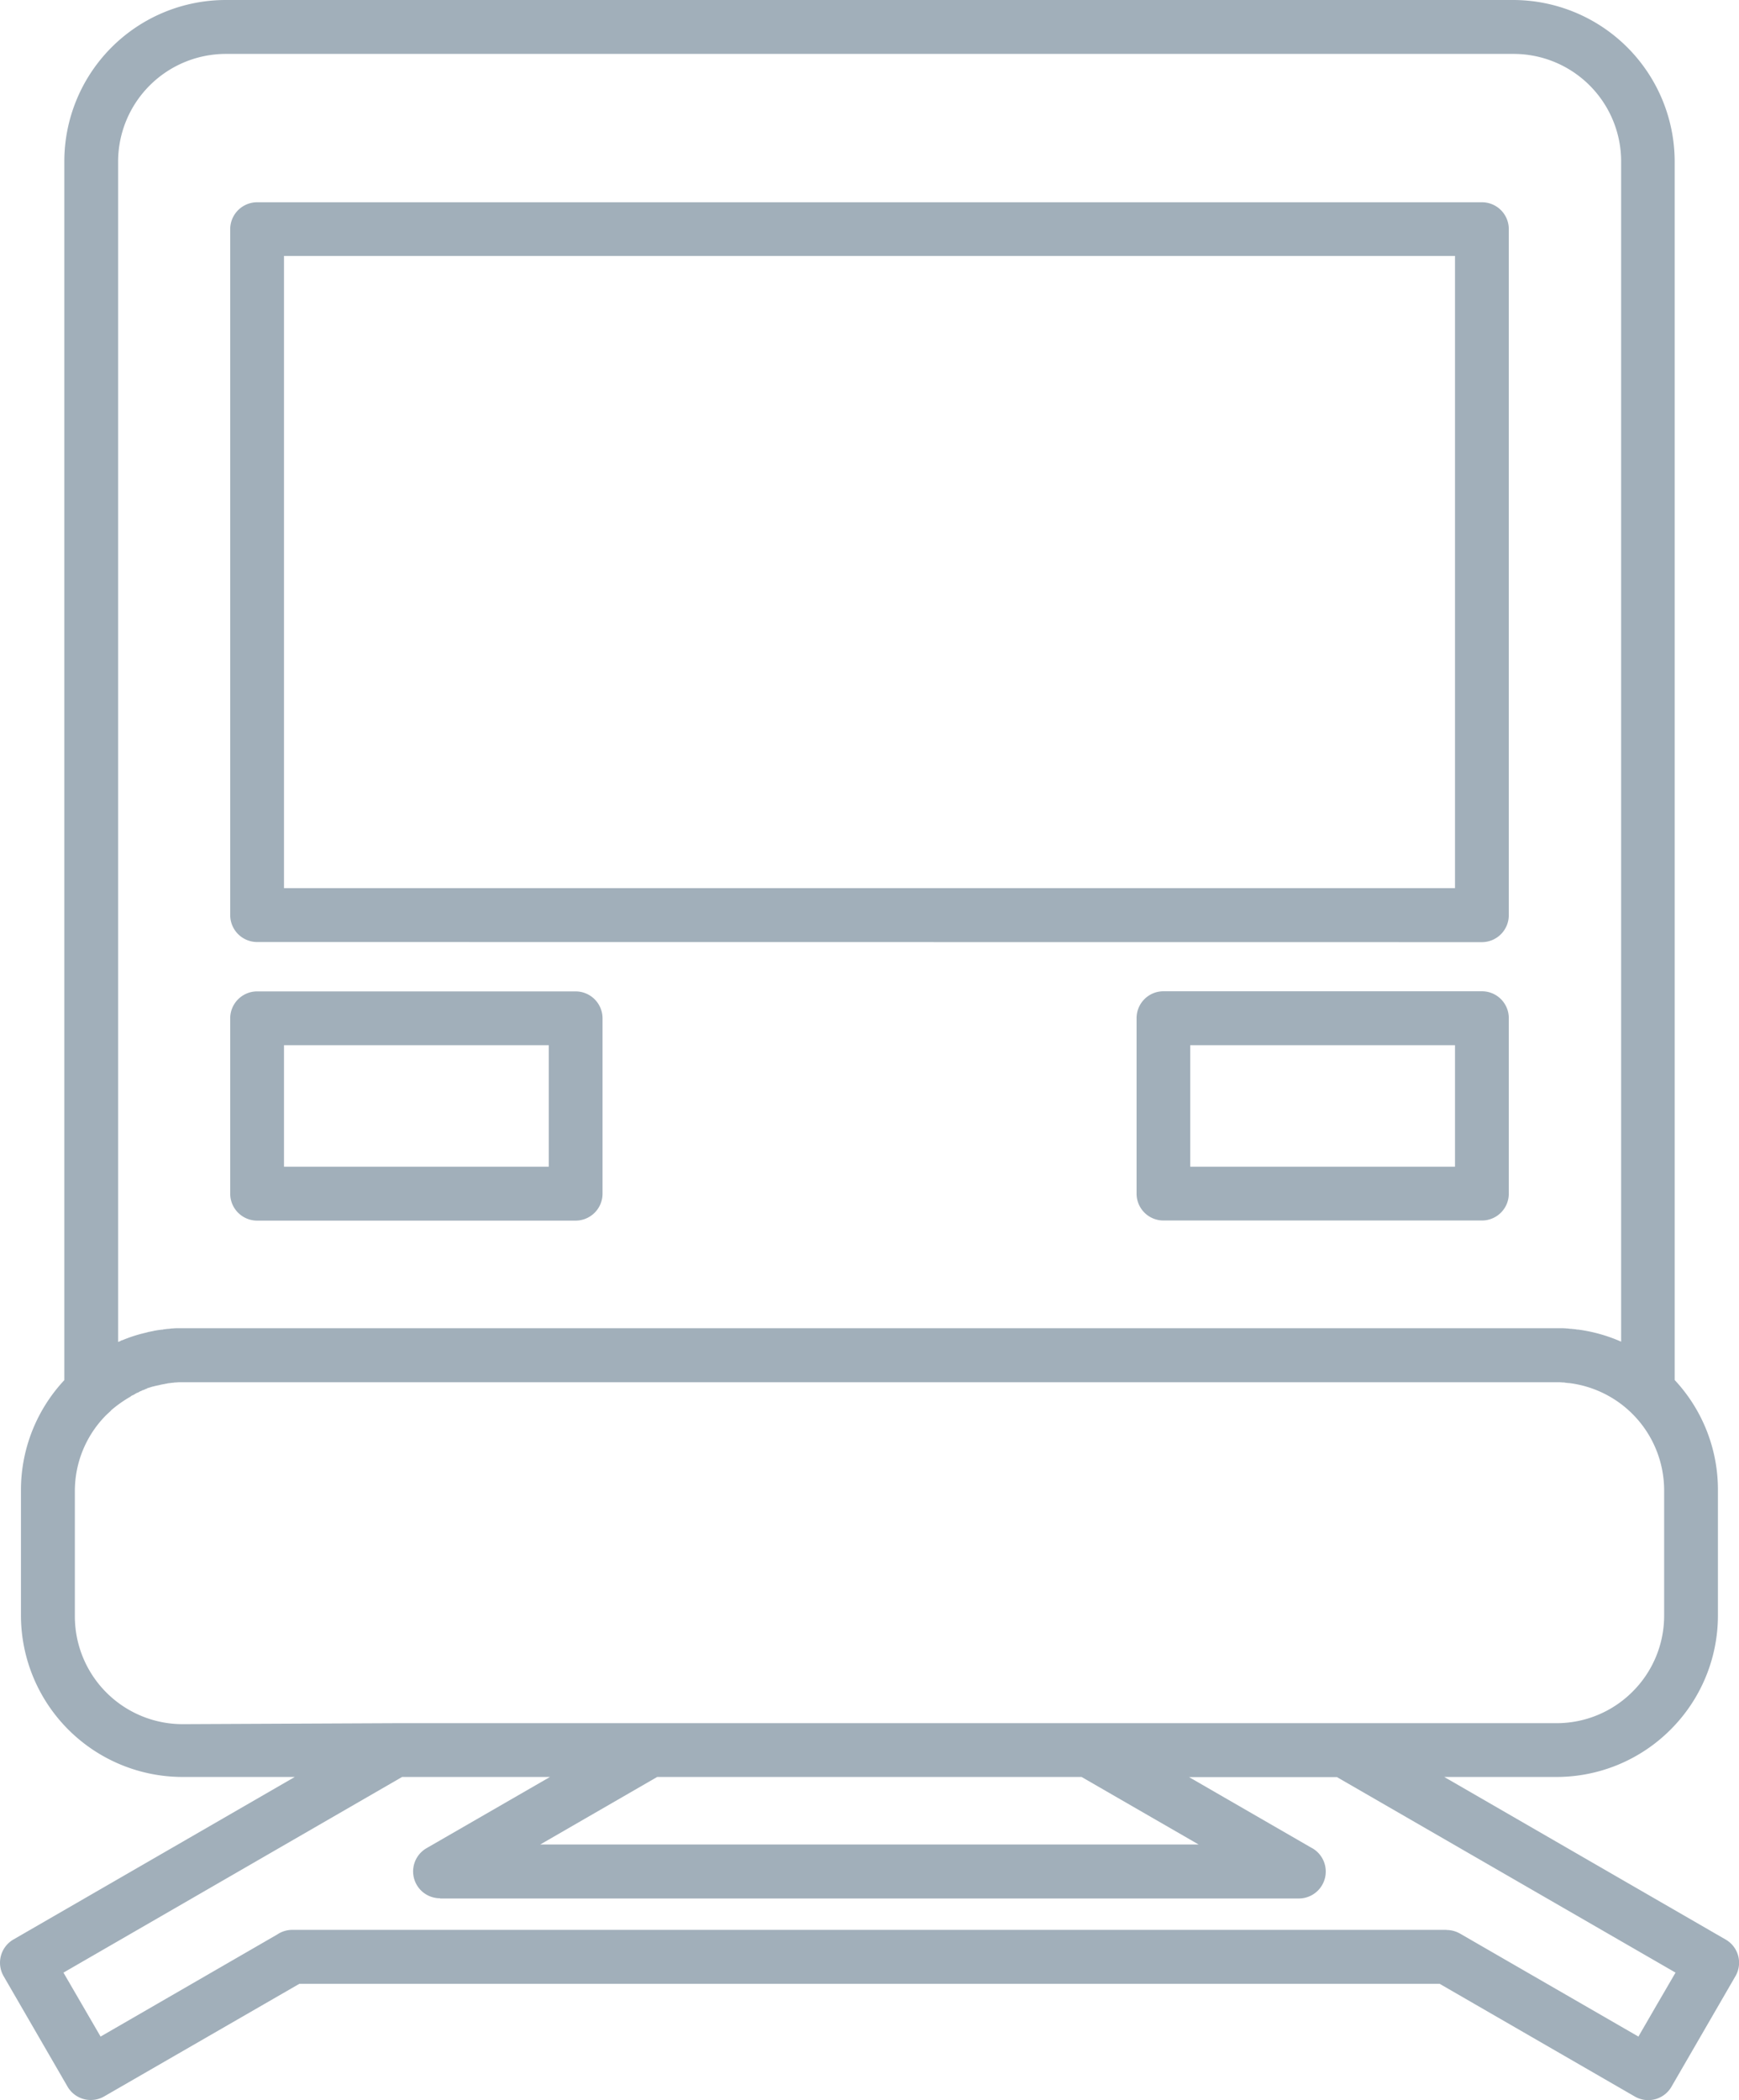 <svg xmlns="http://www.w3.org/2000/svg" viewBox="0 0 14.194 17.141"><title>subway-icon-UC-Santa-Barbara</title><g id="ICONS"><path d="M11.788,14.504,14.085,15.831a.218.218,0,0,1,.08.299l-.261.451-.261.451a.219.219,0,0,1-.3.08l-1.593-.92H2.444L.851,17.111a.219.219,0,0,1-.3-.08l-.522-.902A.219.219,0,0,1,.109,15.831l2.297-1.327H1.489A1.32,1.32,0,0,1,.171,13.186v-1.024a1.314,1.314,0,0,1,.354-.897V1.318A1.318,1.318,0,0,1,1.843,0H12.351a1.32,1.32,0,0,1,1.318,1.318v9.946a1.312,1.312,0,0,1,.353.898v1.024a1.316,1.316,0,0,1-.386.931l-.001.001a1.315,1.315,0,0,1-.931.386Zm-8.563-.439h9.479a.876.876,0,0,0,.621-.257l.001-.001a.875.875,0,0,0,.257-.621v-1.024a.883.883,0,0,0-.775-.873h-.005l-.026-.003-.005-.001h-.001l-.004-.001h-.016l-.003-.001h-.011l-.002-.001H1.457l-.002.001H1.444l-.003.001H1.426l-.004.001H1.421l-.005.001H1.411l-.005.001H1.399L1.395,11.288l-.005.001H1.385l-.005.001H1.374l-.008.002H1.364l-.004.002H1.354l-.004.001-.004.001-.006.001-.004.001H1.334l-.009.002H1.323l-.004.001-.005.001-.009.002-.003.001-.032.007H1.269l-.009.002-.001.001-.019.004-.002.001-.003.001-.017.005-.001.001-.009.002H1.207l-.004.002-.004.002v.001l-.005.002-.004.001-.002.001-.003.001-.004.002-.002.001-.003.002-.015.004-.002.002-.002.001-.004.002-.004.002H1.147l-.005.002-.004.003H1.138l-.004.002-.004.002-.001.001-.008.003-.003.001-.002.001-.005.003-.003.001-.001.001-.005.003-.003.002H1.098l-.003.003-.005.002h0l-.004.002-.009.004-.004.002-.002.002-.002.001-.006.005-.002.001-.017.01h0a1.029,1.029,0,0,0-.138.1l-.001.003-.022.02-.014.013-.001.001a.878.878,0,0,0-.257.621v1.024a.88.88,0,0,0,.878.879Zm2.139.439-.954.551H9.783l-.955-.551ZM.964,10.953l.009-.003H.974l.002-.001L.977,10.948l.003-.001h0l.002-.001L.983,10.945H.984l.002-.001H.987l.001-.002H.99l.002-.002H.996l.001-.001L.999,10.939a1.166,1.166,0,0,1,.161-.054H1.162l.006-.002.037-.009.004-.002h.003c.015-.003.029-.006.045-.009v-.001l.008-.001.023-.004h.002l.005-.001.007-.001H1.306l.005-.001.008-.001h.007l.008-.002.005-.001h.002l.008-.001.006-.001h.002l.007-.001.016-.001.008-.001H1.389l.006-.001.009-.001h.008l.008-.001H1.427l.008-.001H12.759l.009.001h.008l.008.001h.008l.008.001.007.001h.001l.008.001h.008l.008.001.008.001h.002l.013.001.003.001h.004l.008.002h.008l.008.001a1.297,1.297,0,0,1,.346.098V1.318a.878.878,0,0,0-.878-.878H1.843a.88.88,0,0,0-.879.878v9.635ZM9.496,8.091a.219.219,0,0,0-.219.219v1.433a.219.219,0,0,0,.219.219h2.6a.219.219,0,0,0,.219-.219v-1.433a.219.219,0,0,0-.219-.219Zm2.381.44H9.715v.992h2.161V8.531ZM2.318,7.249h9.558V2.089H2.318V7.249Zm9.778.441a.22.22,0,0,0,.219-.22V1.87a.219.219,0,0,0-.219-.219H2.098a.22.22,0,0,0-.219.219V7.469a.22.22,0,0,0,.219.22Zm-9.998.402a.22.22,0,0,0-.219.219v1.433a.22.22,0,0,0,.219.219h2.6a.22.22,0,0,0,.22-.219v-1.433a.22.22,0,0,0-.22-.219ZM4.479,8.531H2.318v.992H4.479V8.531Zm9.197,7.57-2.764-1.596H9.705l.994.574a.22.22,0,0,1-.097.417H3.592v-.002a.219.219,0,0,1-.11-.409l1.007-.581H3.282L.518,16.101l.303.522,1.443-.834a.219.219,0,0,1,.122-.037h9.421v.001a.224.224,0,0,1,.111.03l1.455.84.151-.261Z" style="fill:#a1afba;fill-rule:evenodd"/></g></svg>